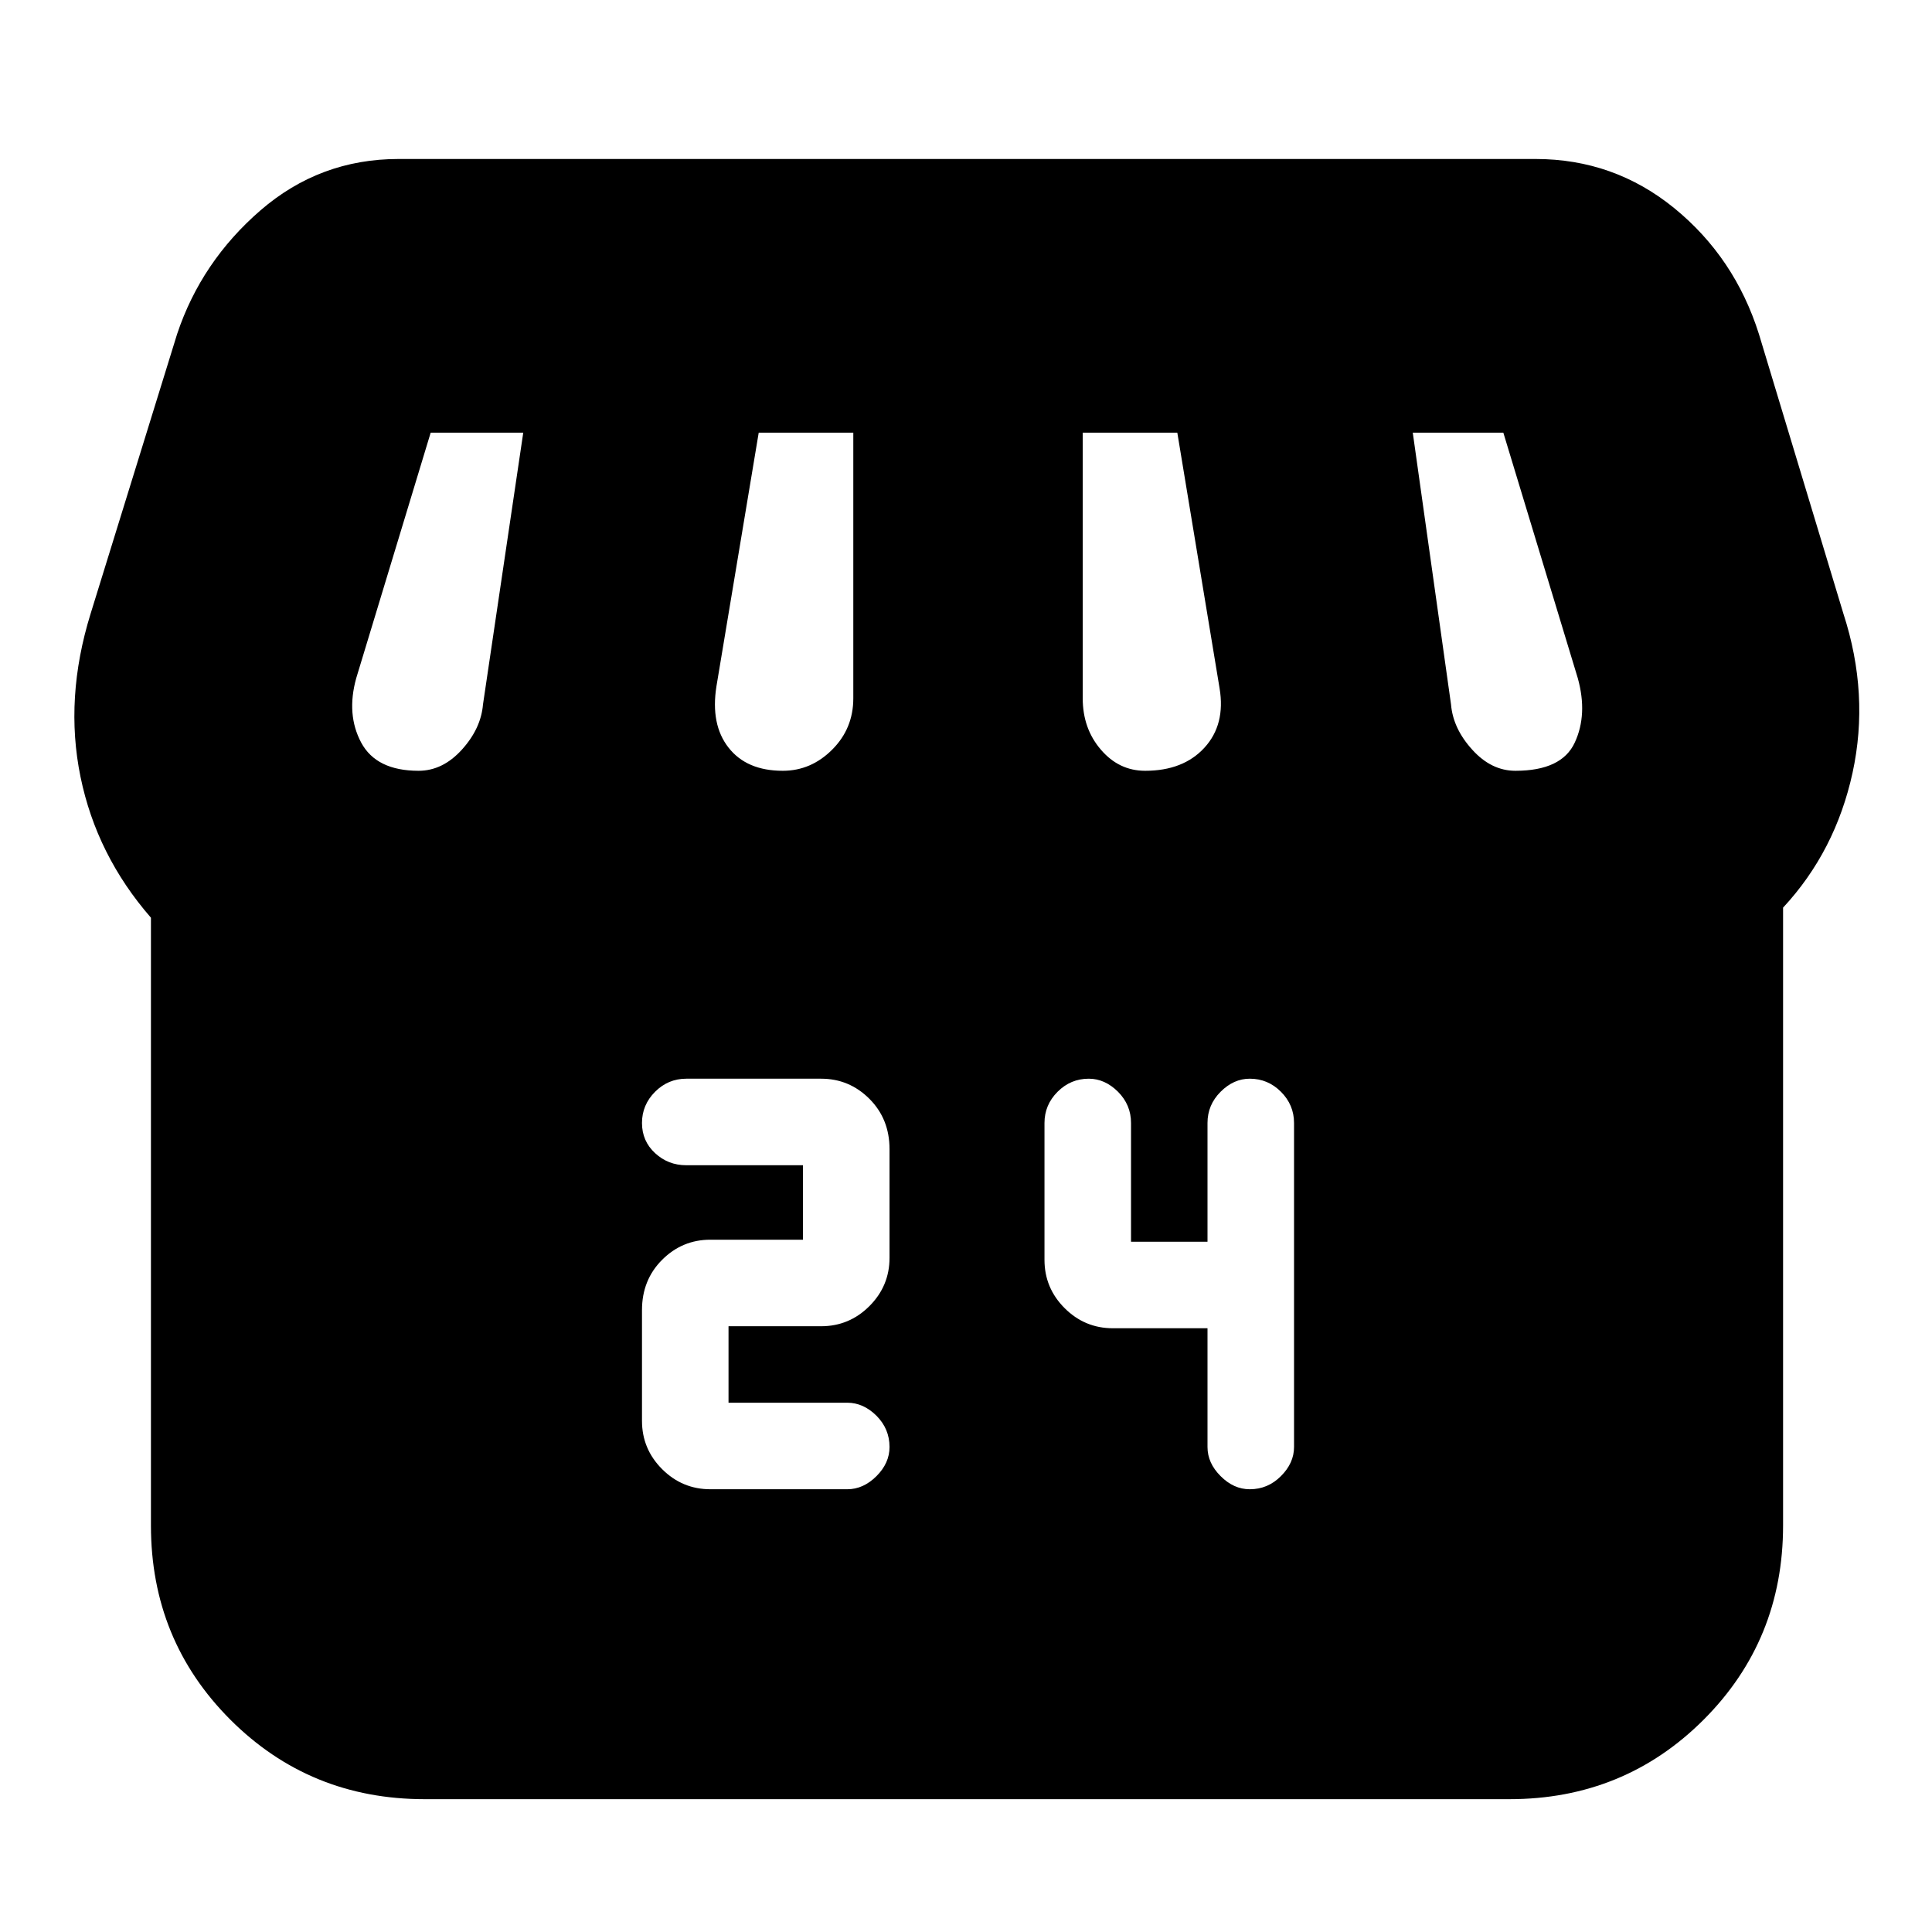 <svg xmlns="http://www.w3.org/2000/svg" height="24" width="24"><path d="M8.825 18.5H10.525Q10.725 18.5 10.888 18.337Q11.05 18.175 11.05 17.975Q11.05 17.75 10.888 17.587Q10.725 17.425 10.525 17.425H9.05V16.475H10.2Q10.55 16.475 10.8 16.225Q11.05 15.975 11.05 15.625V14.275Q11.05 13.9 10.8 13.65Q10.55 13.4 10.2 13.4H8.525Q8.3 13.4 8.138 13.562Q7.975 13.725 7.975 13.95Q7.975 14.175 8.138 14.325Q8.3 14.475 8.525 14.475H9.975V15.4H8.825Q8.475 15.4 8.225 15.65Q7.975 15.9 7.975 16.275V17.65Q7.975 18 8.225 18.25Q8.475 18.5 8.825 18.5ZM15.525 18.5Q15.75 18.5 15.912 18.337Q16.075 18.175 16.075 17.975V13.95Q16.075 13.725 15.912 13.562Q15.75 13.4 15.525 13.4Q15.325 13.4 15.163 13.562Q15 13.725 15 13.95V15.425H14.05V13.95Q14.05 13.725 13.888 13.562Q13.725 13.4 13.525 13.4Q13.3 13.4 13.138 13.562Q12.975 13.725 12.975 13.95V15.65Q12.975 16 13.225 16.25Q13.475 16.5 13.825 16.5H15V17.975Q15 18.175 15.163 18.337Q15.325 18.5 15.525 18.5ZM22.15 11.275V18.95Q22.15 20.375 21.163 21.363Q20.175 22.35 18.75 22.35H5.275Q3.85 22.35 2.862 21.363Q1.875 20.375 1.875 18.95V11.4Q1.2 10.625 1 9.65Q0.8 8.675 1.125 7.625L2.2 4.15Q2.5 3.25 3.237 2.612Q3.975 1.975 4.95 1.975H19.075Q20.05 1.975 20.8 2.587Q21.55 3.2 21.85 4.15L22.9 7.625Q23.225 8.625 23.013 9.6Q22.8 10.575 22.15 11.275ZM14.225 9.575Q14.7 9.575 14.963 9.287Q15.225 9 15.15 8.55L14.625 5.375H13.45V8.675Q13.45 9.05 13.675 9.312Q13.9 9.575 14.225 9.575ZM9.725 9.575Q10.075 9.575 10.338 9.312Q10.6 9.05 10.6 8.675V5.375H9.425L8.9 8.525Q8.825 9 9.05 9.287Q9.275 9.575 9.725 9.575ZM5.2 9.575Q5.5 9.575 5.738 9.312Q5.975 9.05 6 8.75L6.5 5.375H5.35Q5.35 5.375 5.35 5.375Q5.35 5.375 5.35 5.375L4.425 8.425Q4.3 8.875 4.487 9.225Q4.675 9.575 5.2 9.575ZM18.825 9.575Q19.4 9.575 19.562 9.225Q19.725 8.875 19.6 8.425L18.675 5.375Q18.675 5.375 18.675 5.375Q18.675 5.375 18.675 5.375H17.55L18.025 8.75Q18.05 9.05 18.288 9.312Q18.525 9.575 18.825 9.575Z"/></svg>